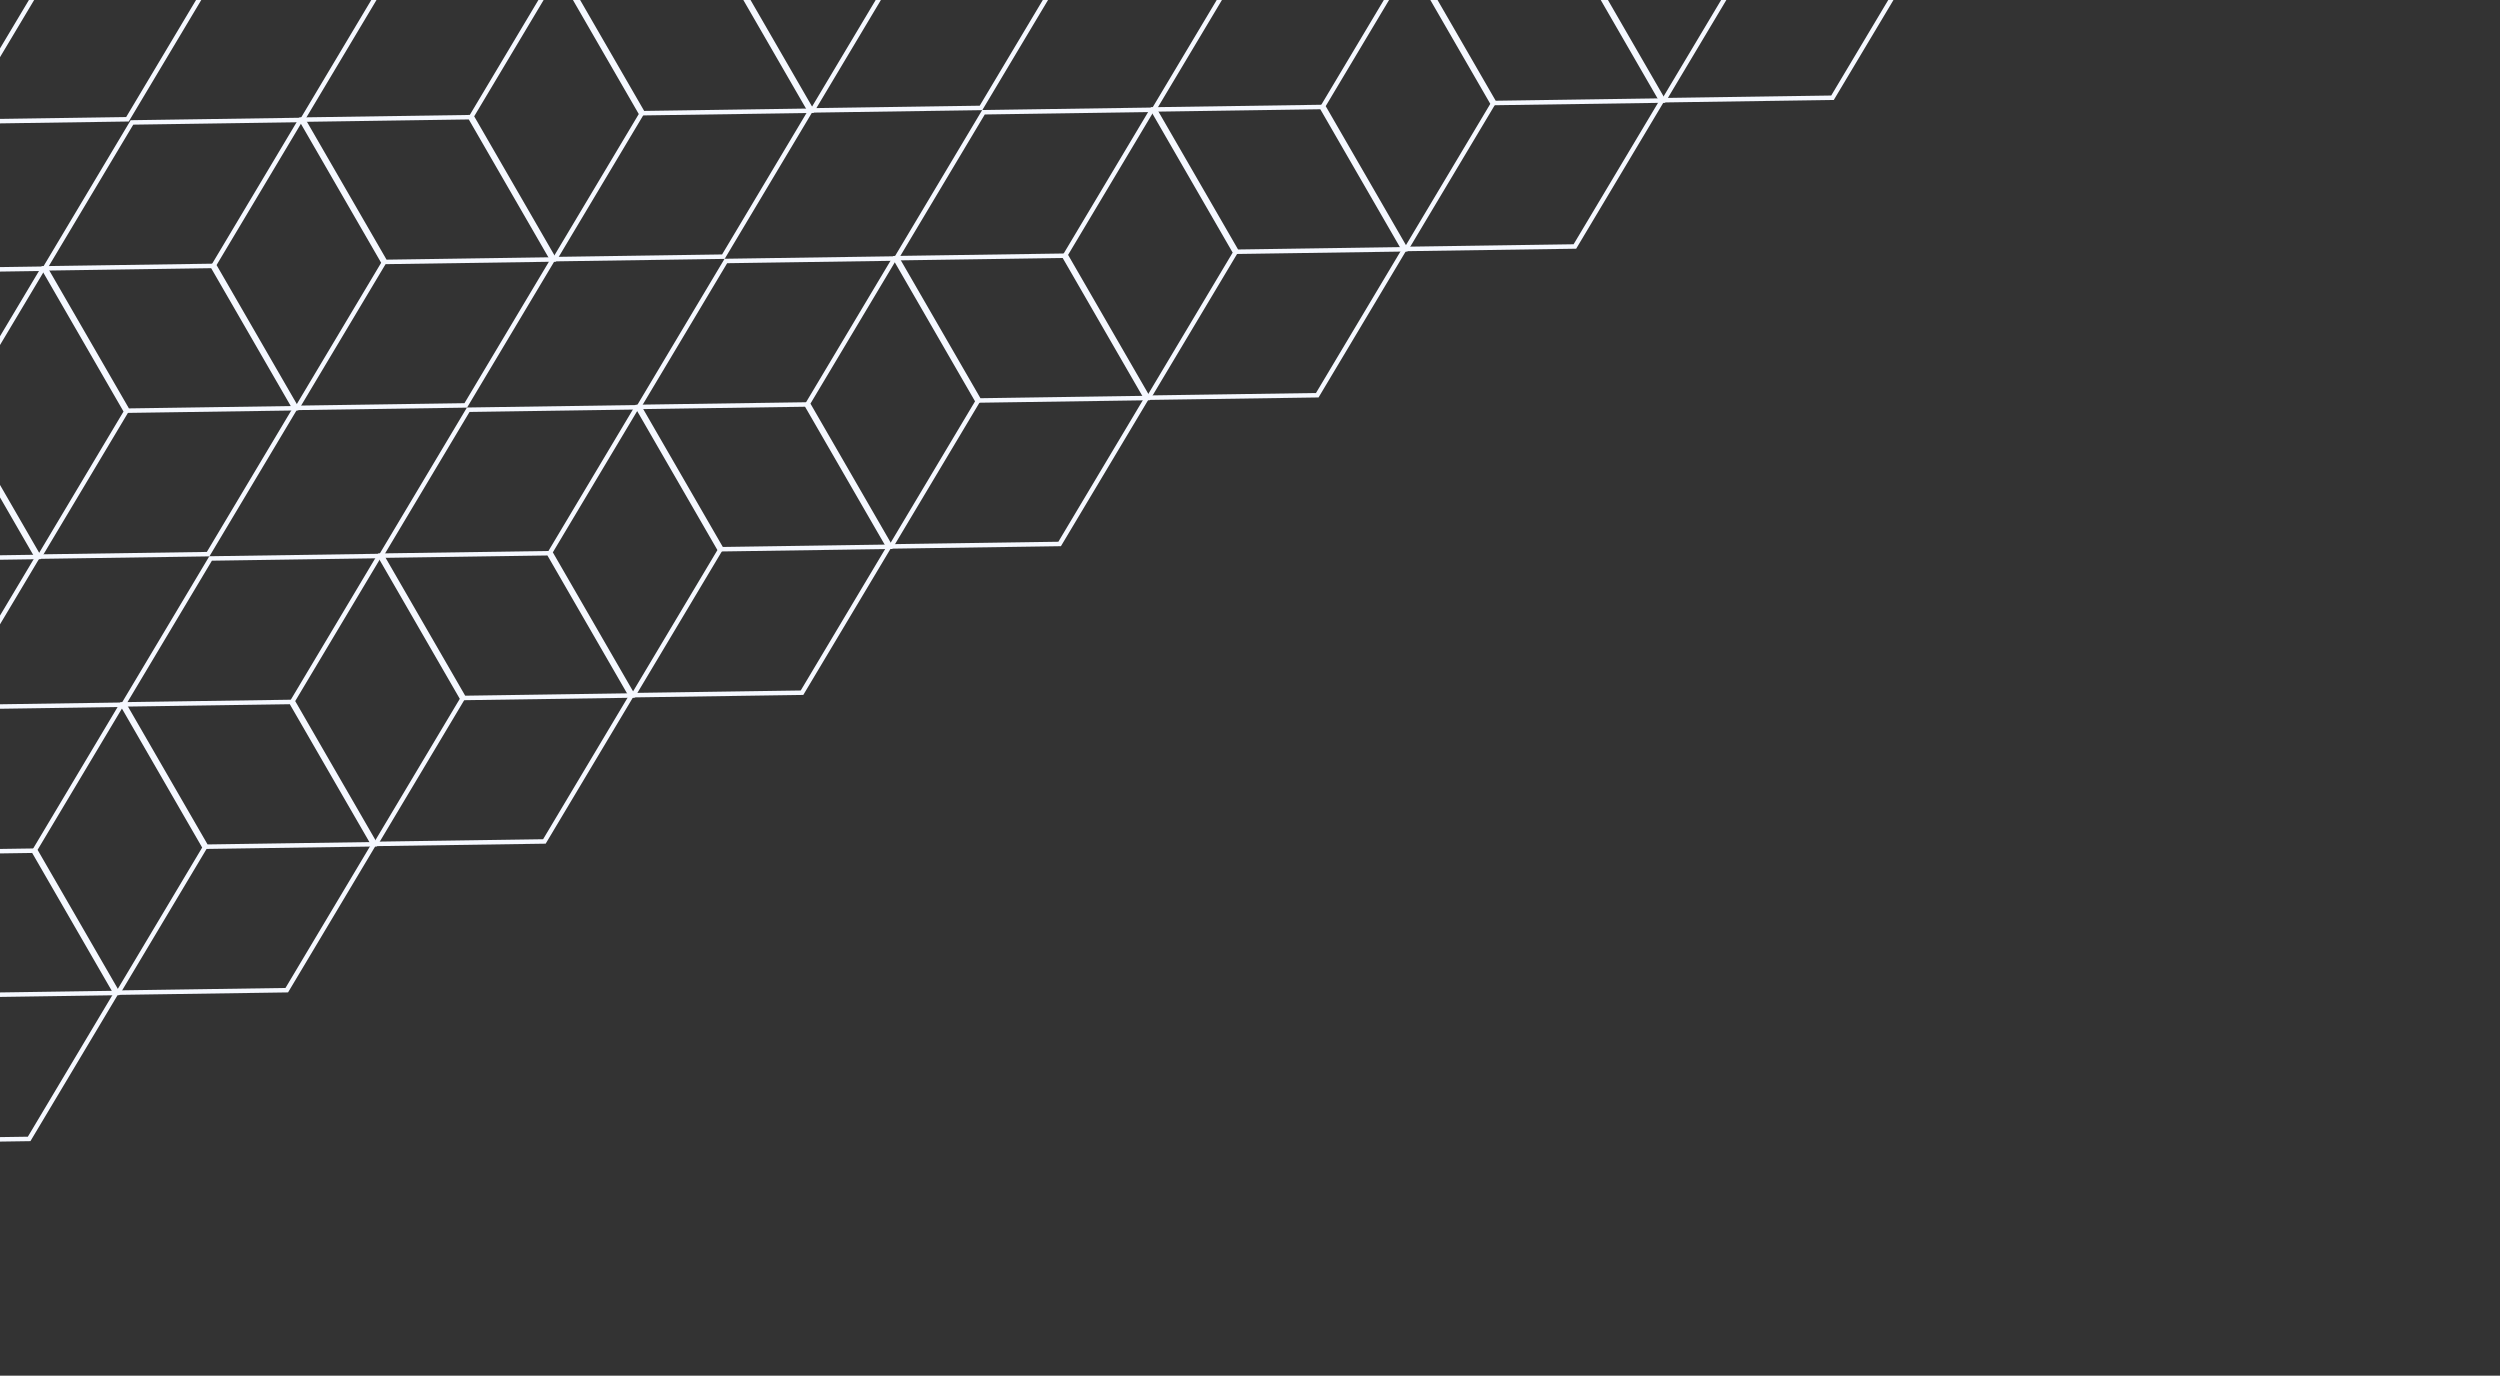 <svg width="1114" height="613" viewBox="0 0 1114 613" fill="none" xmlns="http://www.w3.org/2000/svg">
<rect x="0" y="0" width="1114" height="613" fill="#333333" stroke="none"/>
<path d="M-130.614 -8.151L-91.939 -72.943L-16.489 -74.041L20.255 -10.397L-18.42 54.395L-93.869 55.493L-130.614 -8.151Z" stroke="#F5F8FF" stroke-width="2"/>
<path d="M-15.817 -74.429L22.859 -139.221L98.308 -140.319L135.053 -76.675L96.377 -11.883L20.928 -10.786L-15.817 -74.429Z" stroke="#F5F8FF" stroke-width="2"/>
<path d="M-59.623 379.922L-20.948 315.13L54.501 314.032L91.246 377.676L52.57 442.468L-22.879 443.566L-59.623 379.922Z" stroke="#F5F8FF" stroke-width="2"/>
<path d="M55.174 313.644L93.85 248.852L169.299 247.754L206.043 311.398L167.368 376.19L91.919 377.288L55.174 313.644Z" stroke="#F5F8FF" stroke-width="2"/>
<path d="M169.972 247.366L208.647 182.574L284.096 181.476L320.841 245.119L282.166 309.911L206.716 311.009L169.972 247.366Z" stroke="#F5F8FF" stroke-width="2"/>
<path d="M284.769 181.087L323.445 116.295L398.894 115.197L435.639 178.841L396.963 243.633L321.514 244.731L284.769 181.087Z" stroke="#F5F8FF" stroke-width="2"/>
<path d="M399.567 114.809L438.242 50.017L513.691 48.919L550.436 112.562L511.761 177.354L436.311 178.452L399.567 114.809Z" stroke="#F5F8FF" stroke-width="2"/>
<path d="M514.364 48.53L553.04 -16.262L628.489 -17.36L665.234 46.284L626.558 111.076L551.109 112.174L514.364 48.53Z" stroke="#F5F8FF" stroke-width="2"/>
<path d="M629.162 -17.748L667.837 -82.54L743.287 -83.638L780.031 -19.994L741.356 44.798L665.907 45.896L629.162 -17.748Z" stroke="#F5F8FF" stroke-width="2"/>
<path d="M743.959 -84.026L782.635 -148.818L858.084 -149.916L894.829 -86.273L856.153 -21.481L780.704 -20.383L743.959 -84.026Z" stroke="#F5F8FF" stroke-width="2"/>
<path d="M-94.667 185.625L-55.992 120.833L19.457 119.735L56.202 183.379L17.527 248.171L-57.922 249.269L-94.667 185.625Z" stroke="#F5F8FF" stroke-width="2"/>
<path d="M20.13 119.347L58.806 54.555L134.255 53.457L171 117.101L132.324 181.893L56.875 182.991L20.13 119.347Z" stroke="#F5F8FF" stroke-width="2"/>
<path d="M134.928 53.069L173.603 -11.723L249.053 -12.822L285.797 50.822L247.122 115.614L171.673 116.712L134.928 53.069Z" stroke="#F5F8FF" stroke-width="2"/>
<path d="M249.726 -13.21L288.401 -78.002L363.85 -79.1L400.595 -15.456L361.919 49.336L286.47 50.434L249.726 -13.21Z" stroke="#F5F8FF" stroke-width="2"/>
<path d="M364.523 -79.488L403.199 -144.28L478.648 -145.378L515.392 -81.734L476.717 -16.943L401.268 -15.845L364.523 -79.488Z" stroke="#F5F8FF" stroke-width="2"/>
<path d="M-170.199 56.887L-131.524 -7.905L-56.075 -9.003L-19.33 54.641L-58.006 119.433L-133.455 120.531L-170.199 56.887Z" stroke="#F5F8FF" stroke-width="2"/>
<path d="M-55.402 -9.392L-16.726 -74.183L58.723 -75.281L95.468 -11.638L56.792 53.154L-18.657 54.252L-55.402 -9.392Z" stroke="#F5F8FF" stroke-width="2"/>
<path d="M59.396 -75.67L98.071 -140.462L173.52 -141.56L210.265 -77.916L171.59 -13.124L96.14 -12.026L59.396 -75.67Z" stroke="#F5F8FF" stroke-width="2"/>
<path d="M-99.209 444.96L-60.533 380.168L14.916 379.07L51.66 442.714L12.985 507.505L-62.464 508.603L-99.209 444.96Z" stroke="#F5F8FF" stroke-width="2"/>
<path d="M15.589 378.681L54.264 313.89L129.713 312.792L166.458 376.435L127.783 441.227L52.333 442.325L15.589 378.681Z" stroke="#F5F8FF" stroke-width="2"/>
<path d="M130.386 312.403L169.062 247.611L244.511 246.513L281.256 310.157L242.58 374.949L167.131 376.047L130.386 312.403Z" stroke="#F5F8FF" stroke-width="2"/>
<path d="M245.184 246.125L283.859 181.333L359.308 180.235L396.053 243.878L357.378 308.67L281.928 309.768L245.184 246.125Z" stroke="#F5F8FF" stroke-width="2"/>
<path d="M359.981 179.846L398.657 115.054L474.106 113.956L510.851 177.6L472.175 242.392L396.726 243.49L359.981 179.846Z" stroke="#F5F8FF" stroke-width="2"/>
<path d="M474.779 113.568L513.454 48.776L588.904 47.678L625.648 111.322L586.973 176.114L511.524 177.212L474.779 113.568Z" stroke="#F5F8FF" stroke-width="2"/>
<path d="M589.576 47.289L628.252 -17.503L703.701 -18.601L740.446 45.043L701.77 109.835L626.321 110.933L589.576 47.289Z" stroke="#F5F8FF" stroke-width="2"/>
<path d="M704.374 -18.989L743.049 -83.781L818.499 -84.879L855.243 -21.235L816.568 43.557L741.119 44.655L704.374 -18.989Z" stroke="#F5F8FF" stroke-width="2"/>
<path d="M819.172 -85.267L857.847 -150.059L933.296 -151.157L970.041 -87.514L931.365 -22.722L855.916 -21.624L819.172 -85.267Z" stroke="#F5F8FF" stroke-width="2"/>
<path d="M-134.252 250.662L-95.576 185.87L-20.127 184.772L16.617 248.416L-22.058 313.208L-97.507 314.306L-134.252 250.662Z" stroke="#F5F8FF" stroke-width="2"/>
<path d="M-19.454 184.384L19.221 119.592L94.67 118.494L131.415 182.138L92.74 246.929L17.29 248.027L-19.454 184.384Z" stroke="#F5F8FF" stroke-width="2"/>
<path d="M95.343 118.105L134.019 53.313L209.468 52.215L246.213 115.859L207.537 180.651L132.088 181.749L95.343 118.105Z" stroke="#F5F8FF" stroke-width="2"/>
<path d="M210.141 51.827L248.816 -12.965L324.265 -14.063L361.01 49.581L322.335 114.373L246.885 115.471L210.141 51.827Z" stroke="#F5F8FF" stroke-width="2"/>
<path d="M324.938 -14.452L363.614 -79.243L439.063 -80.341L475.808 -16.698L437.132 48.094L361.683 49.192L324.938 -14.452Z" stroke="#F5F8FF" stroke-width="2"/>
<path d="M439.736 -80.73L478.411 -145.522L553.861 -146.62L590.605 -82.976L551.93 -18.184L476.481 -17.086L439.736 -80.73Z" stroke="#F5F8FF" stroke-width="2"/>
</svg>

